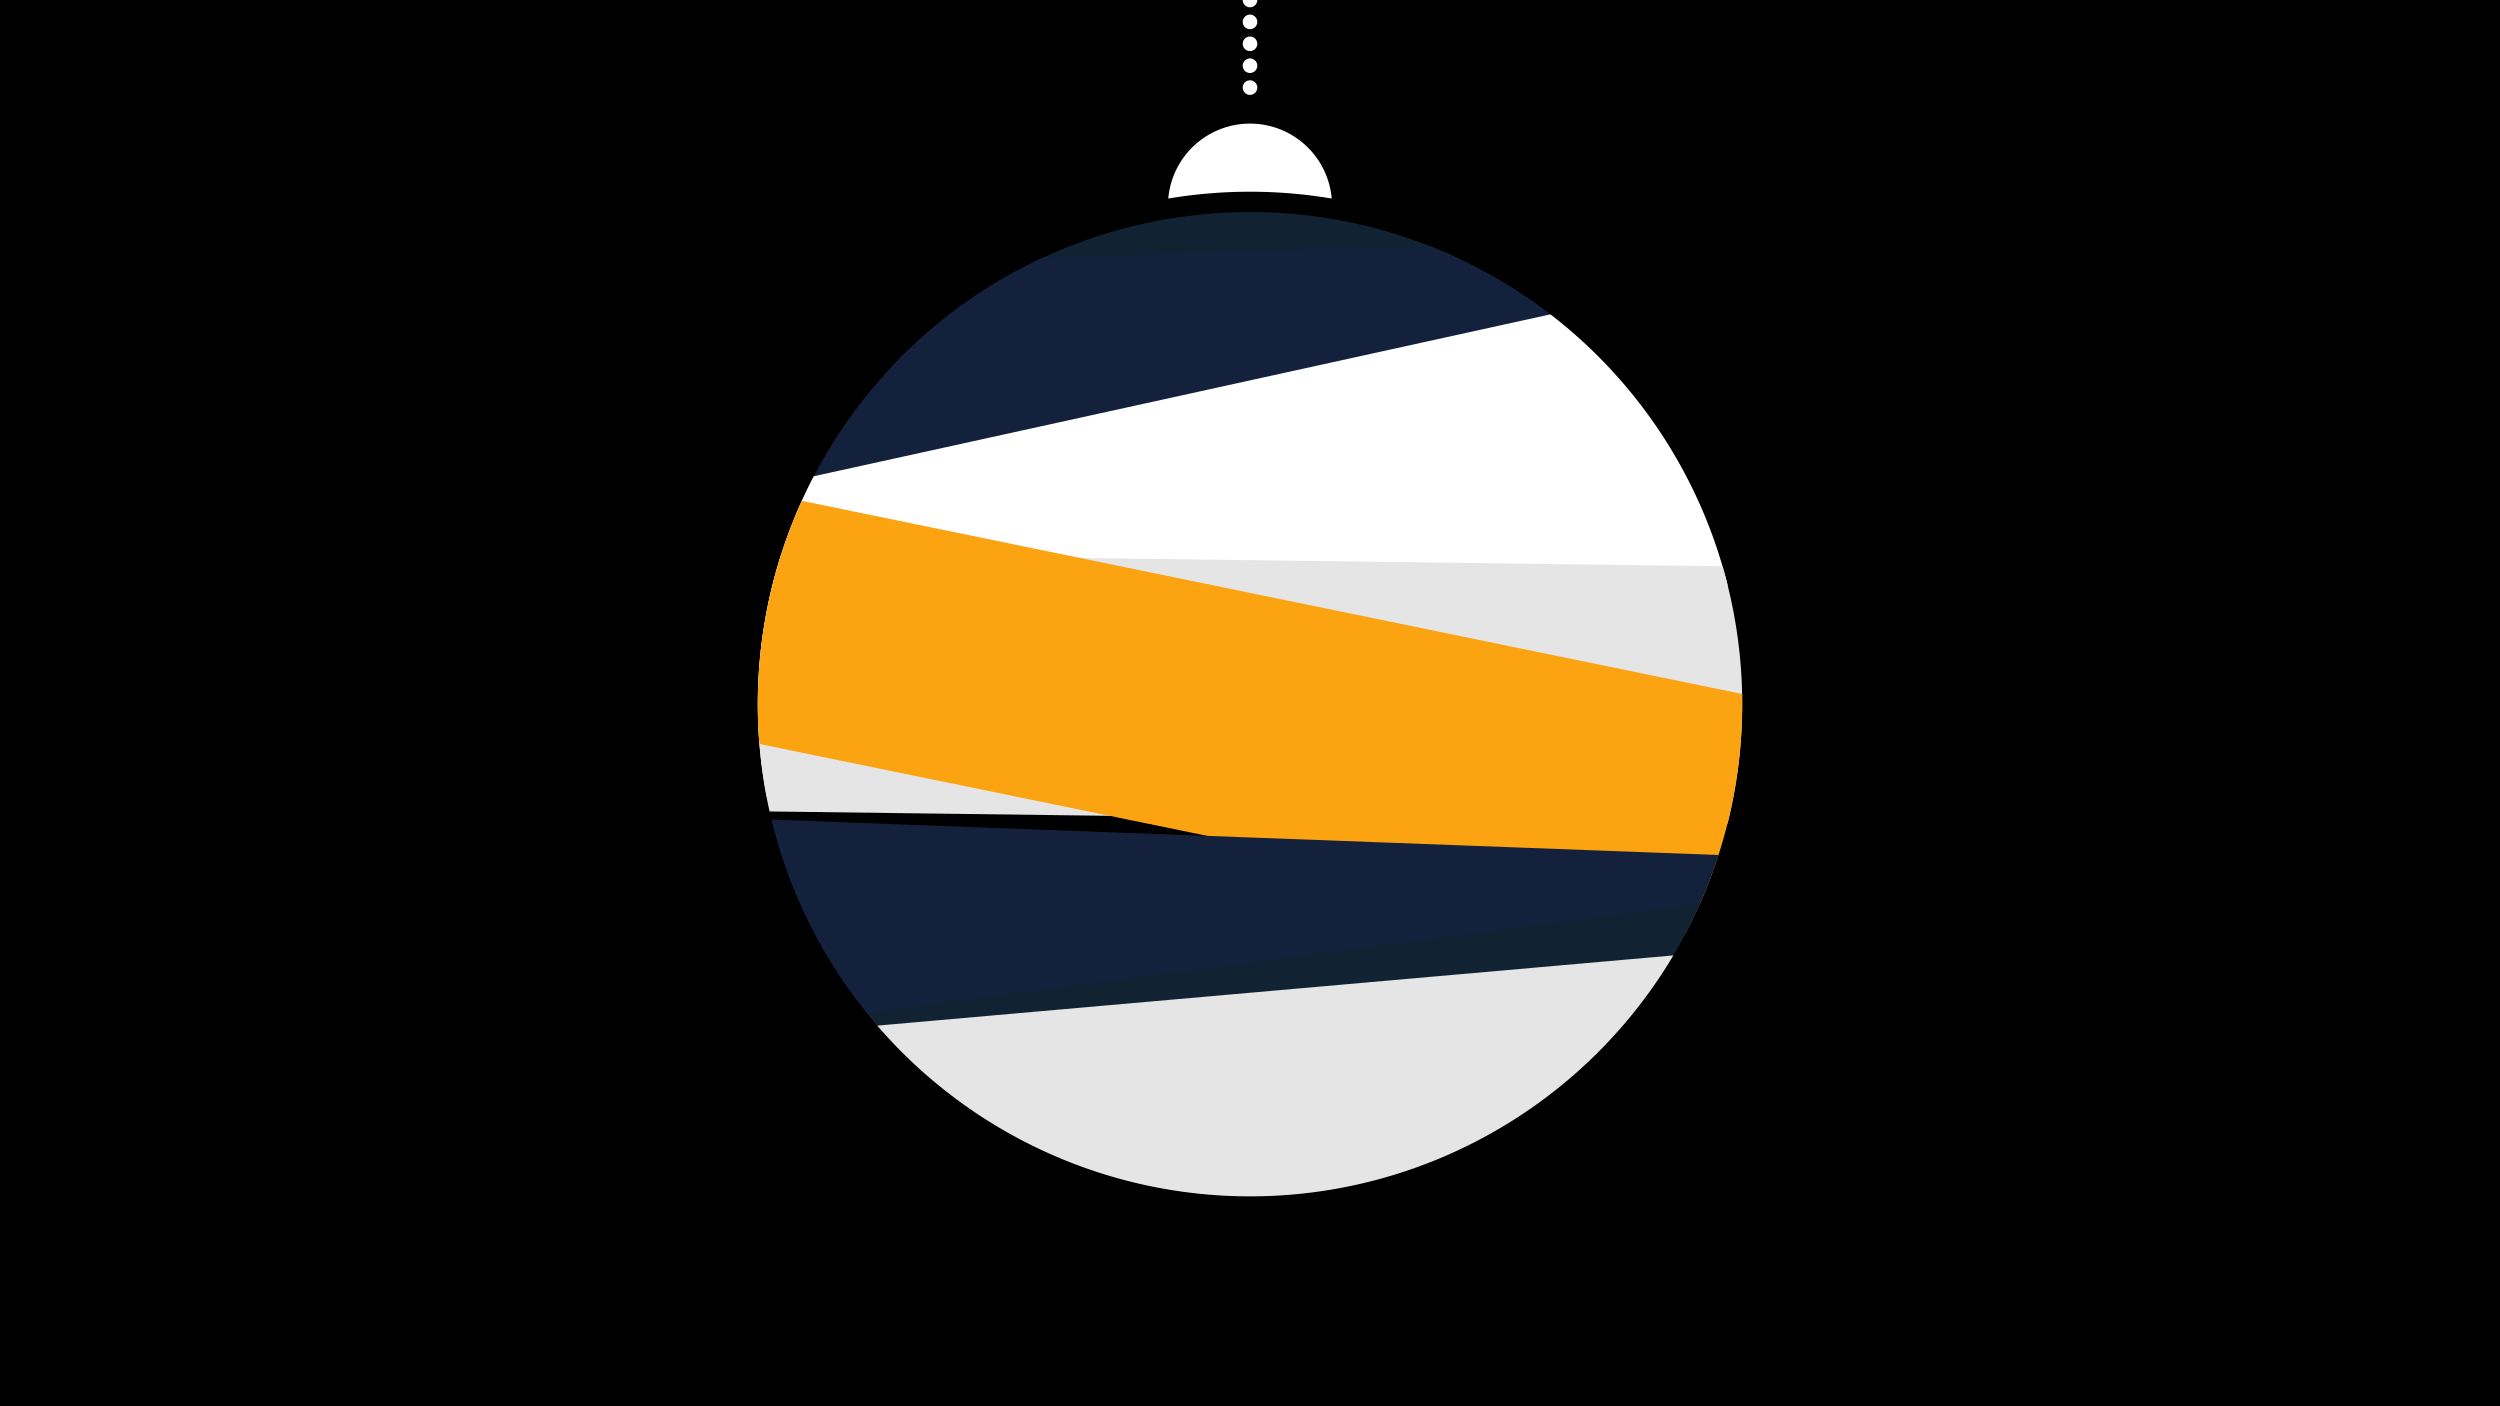 <svg width="1200" height="675" viewBox="-500 -500 1200 675" xmlns="http://www.w3.org/2000/svg"><path d="M-500-500h1200v675h-1200z" fill="#000"/><path d="M139.228,-404.694A 39.375 39.375 0 0 0 60.772 -404.694A 236 236 0 0 1 139.228 -404.694" fill="#fff"/><path d="M100,-500V-447.469" stroke="#fff" stroke-linecap="round" stroke-dasharray="0.01 10.5" stroke-width="7"/><path d="M-71.7-324.3l270.2-52.4a236.3 236.3 0 0 0-270.2 52.4" fill="#112233" /><path d="M-128.5-222l452.6-14.7a236.3 236.3 0 0 0-138.3-145.4l0 0-185.7 6a236.3 236.3 0 0 0-128.6 154.1" fill="#14213d" /><path d="M-132-117.6l461.3-101.4a236.3 236.3 0 0 0-85.1-130.1l0 0-353.6 77.7a236.3 236.3 0 0 0-22.6 153.8" fill="#ffffff" /><path d="M-130.6-110.5l459.8 5.9a236.3 236.3 0 0 0-2.4-123.6l0 0-451.8-5.8a236.3 236.3 0 0 0-5.6 123.5" fill="#e5e5e5" /><path d="M-135.5-142.9l444.4 91.2a236.3 236.3 0 0 0 27.3-115.2l0 0-451.3-92.7a236.3 236.3 0 0 0-20.4 116.7" fill="#fca311" /><path d="M-43.3 25.8l272.2 10.2a236.3 236.3 0 0 0 96-125.6l0 0-454.6-17a236.3 236.3 0 0 0 86.4 132.4" fill="#14213d" /><path d="M-84.1-14l400.1-52.3a236.3 236.3 0 0 1-400.1 52.3" fill="#112233" /><path d="M-78.9-7.7l382.1-33.7a236.3 236.3 0 0 1-382.1 33.7" fill="#e5e5e5" /></svg>